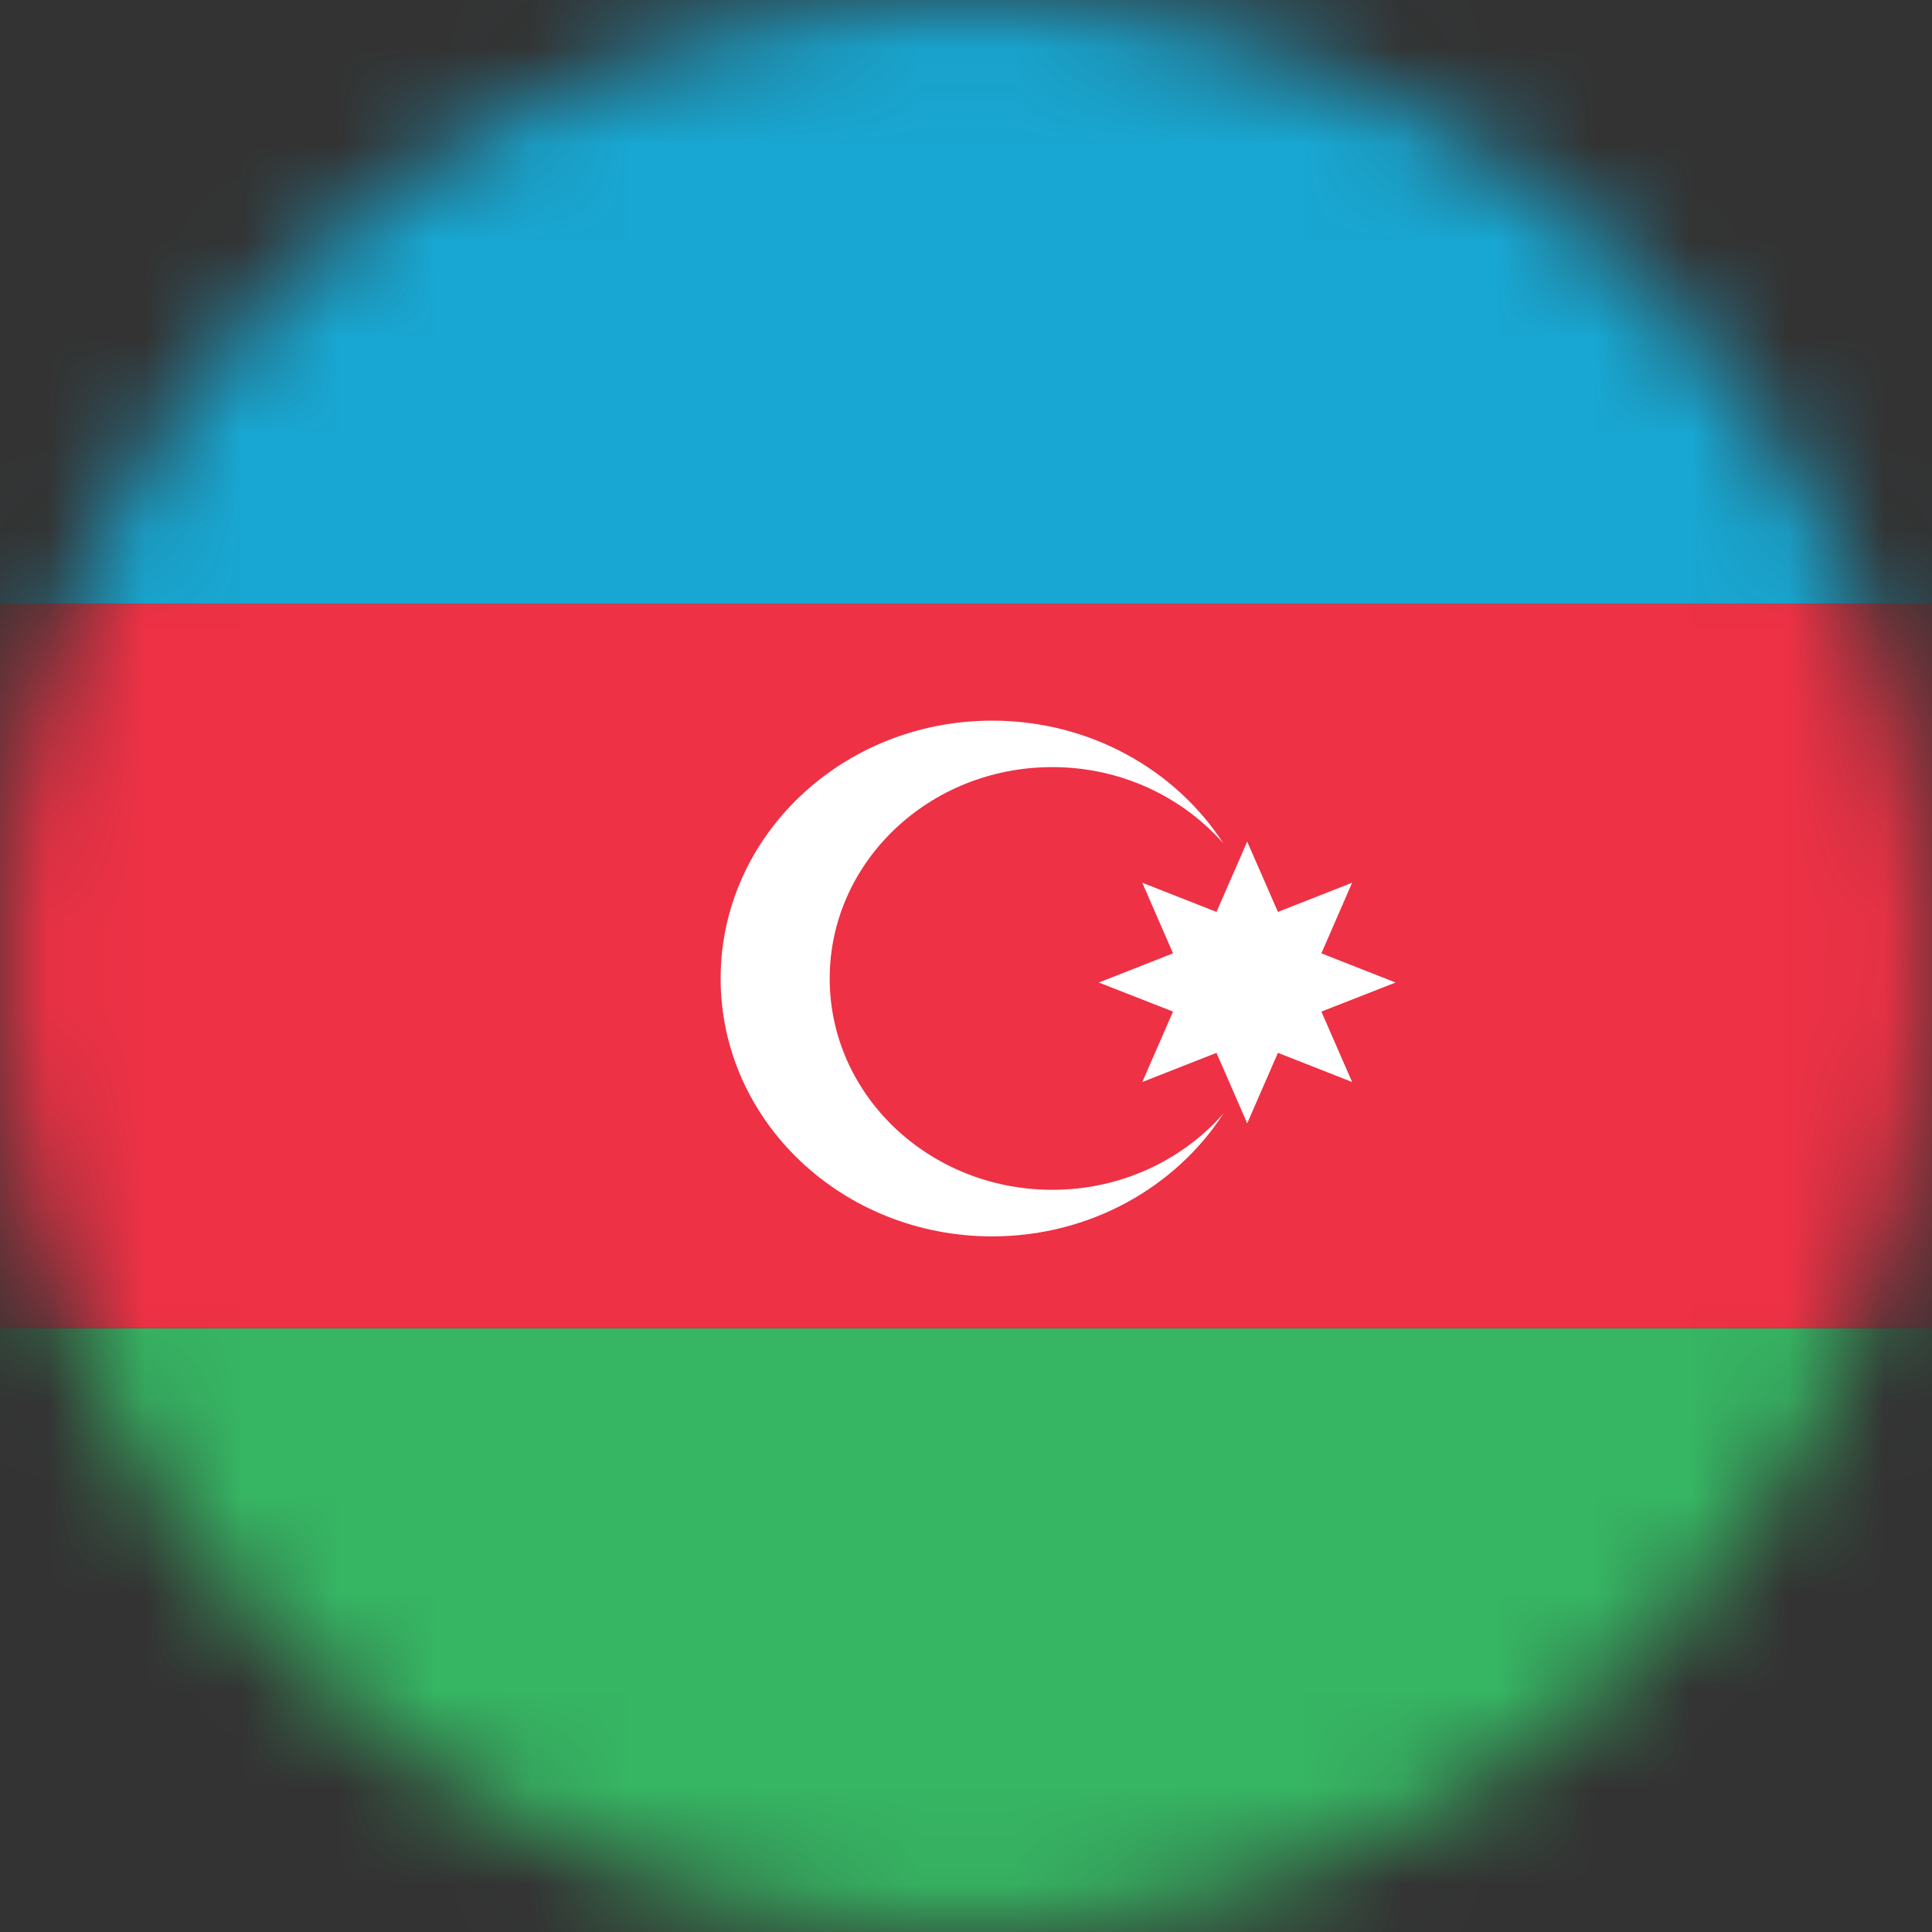 <svg width="20" height="20" viewBox="0 0 20 20" fill="none" xmlns="http://www.w3.org/2000/svg">
<rect x="0" y="0" width="20" height="20" fill="#333333" stroke="none"/>
<mask id="mask0_135_4281" style="mask-type:alpha" maskUnits="userSpaceOnUse" x="0" y="0" width="20" height="20">
<circle cx="10" cy="10" r="10" fill="#C4C4C4"/>
</mask>
<g mask="url(#mask0_135_4281)">
<path d="M-2.857 20H24.285V13.75H-2.857V20Z" fill="#36B563"/>
<path d="M-2.857 13.75H24.285V6.25H-2.857V13.75Z" fill="#EE3145"/>
<path d="M-2.857 6.25H24.285V0H-2.857V6.25Z" fill="#18A7D2"/>
<path d="M14.447 10.171L13.679 9.869L13.997 9.138L13.229 9.44L12.911 8.712L12.593 9.44L11.825 9.138L12.143 9.869L11.375 10.171L12.143 10.472L11.825 11.201L12.593 10.899L12.911 11.629L13.229 10.899L13.997 11.201L13.679 10.472L14.447 10.171Z" fill="white"/>
<path d="M10.893 12.317C9.621 12.317 8.589 11.338 8.589 10.13C8.589 8.921 9.621 7.941 10.893 7.941C11.605 7.941 12.242 8.25 12.666 8.733C12.172 7.97 11.284 7.46 10.271 7.46C8.718 7.46 7.46 8.657 7.46 10.13C7.46 11.604 8.718 12.799 10.271 12.799C11.284 12.799 12.172 12.289 12.666 11.526C12.242 12.009 11.605 12.317 10.893 12.317Z" fill="white"/>
</g>
</svg>
